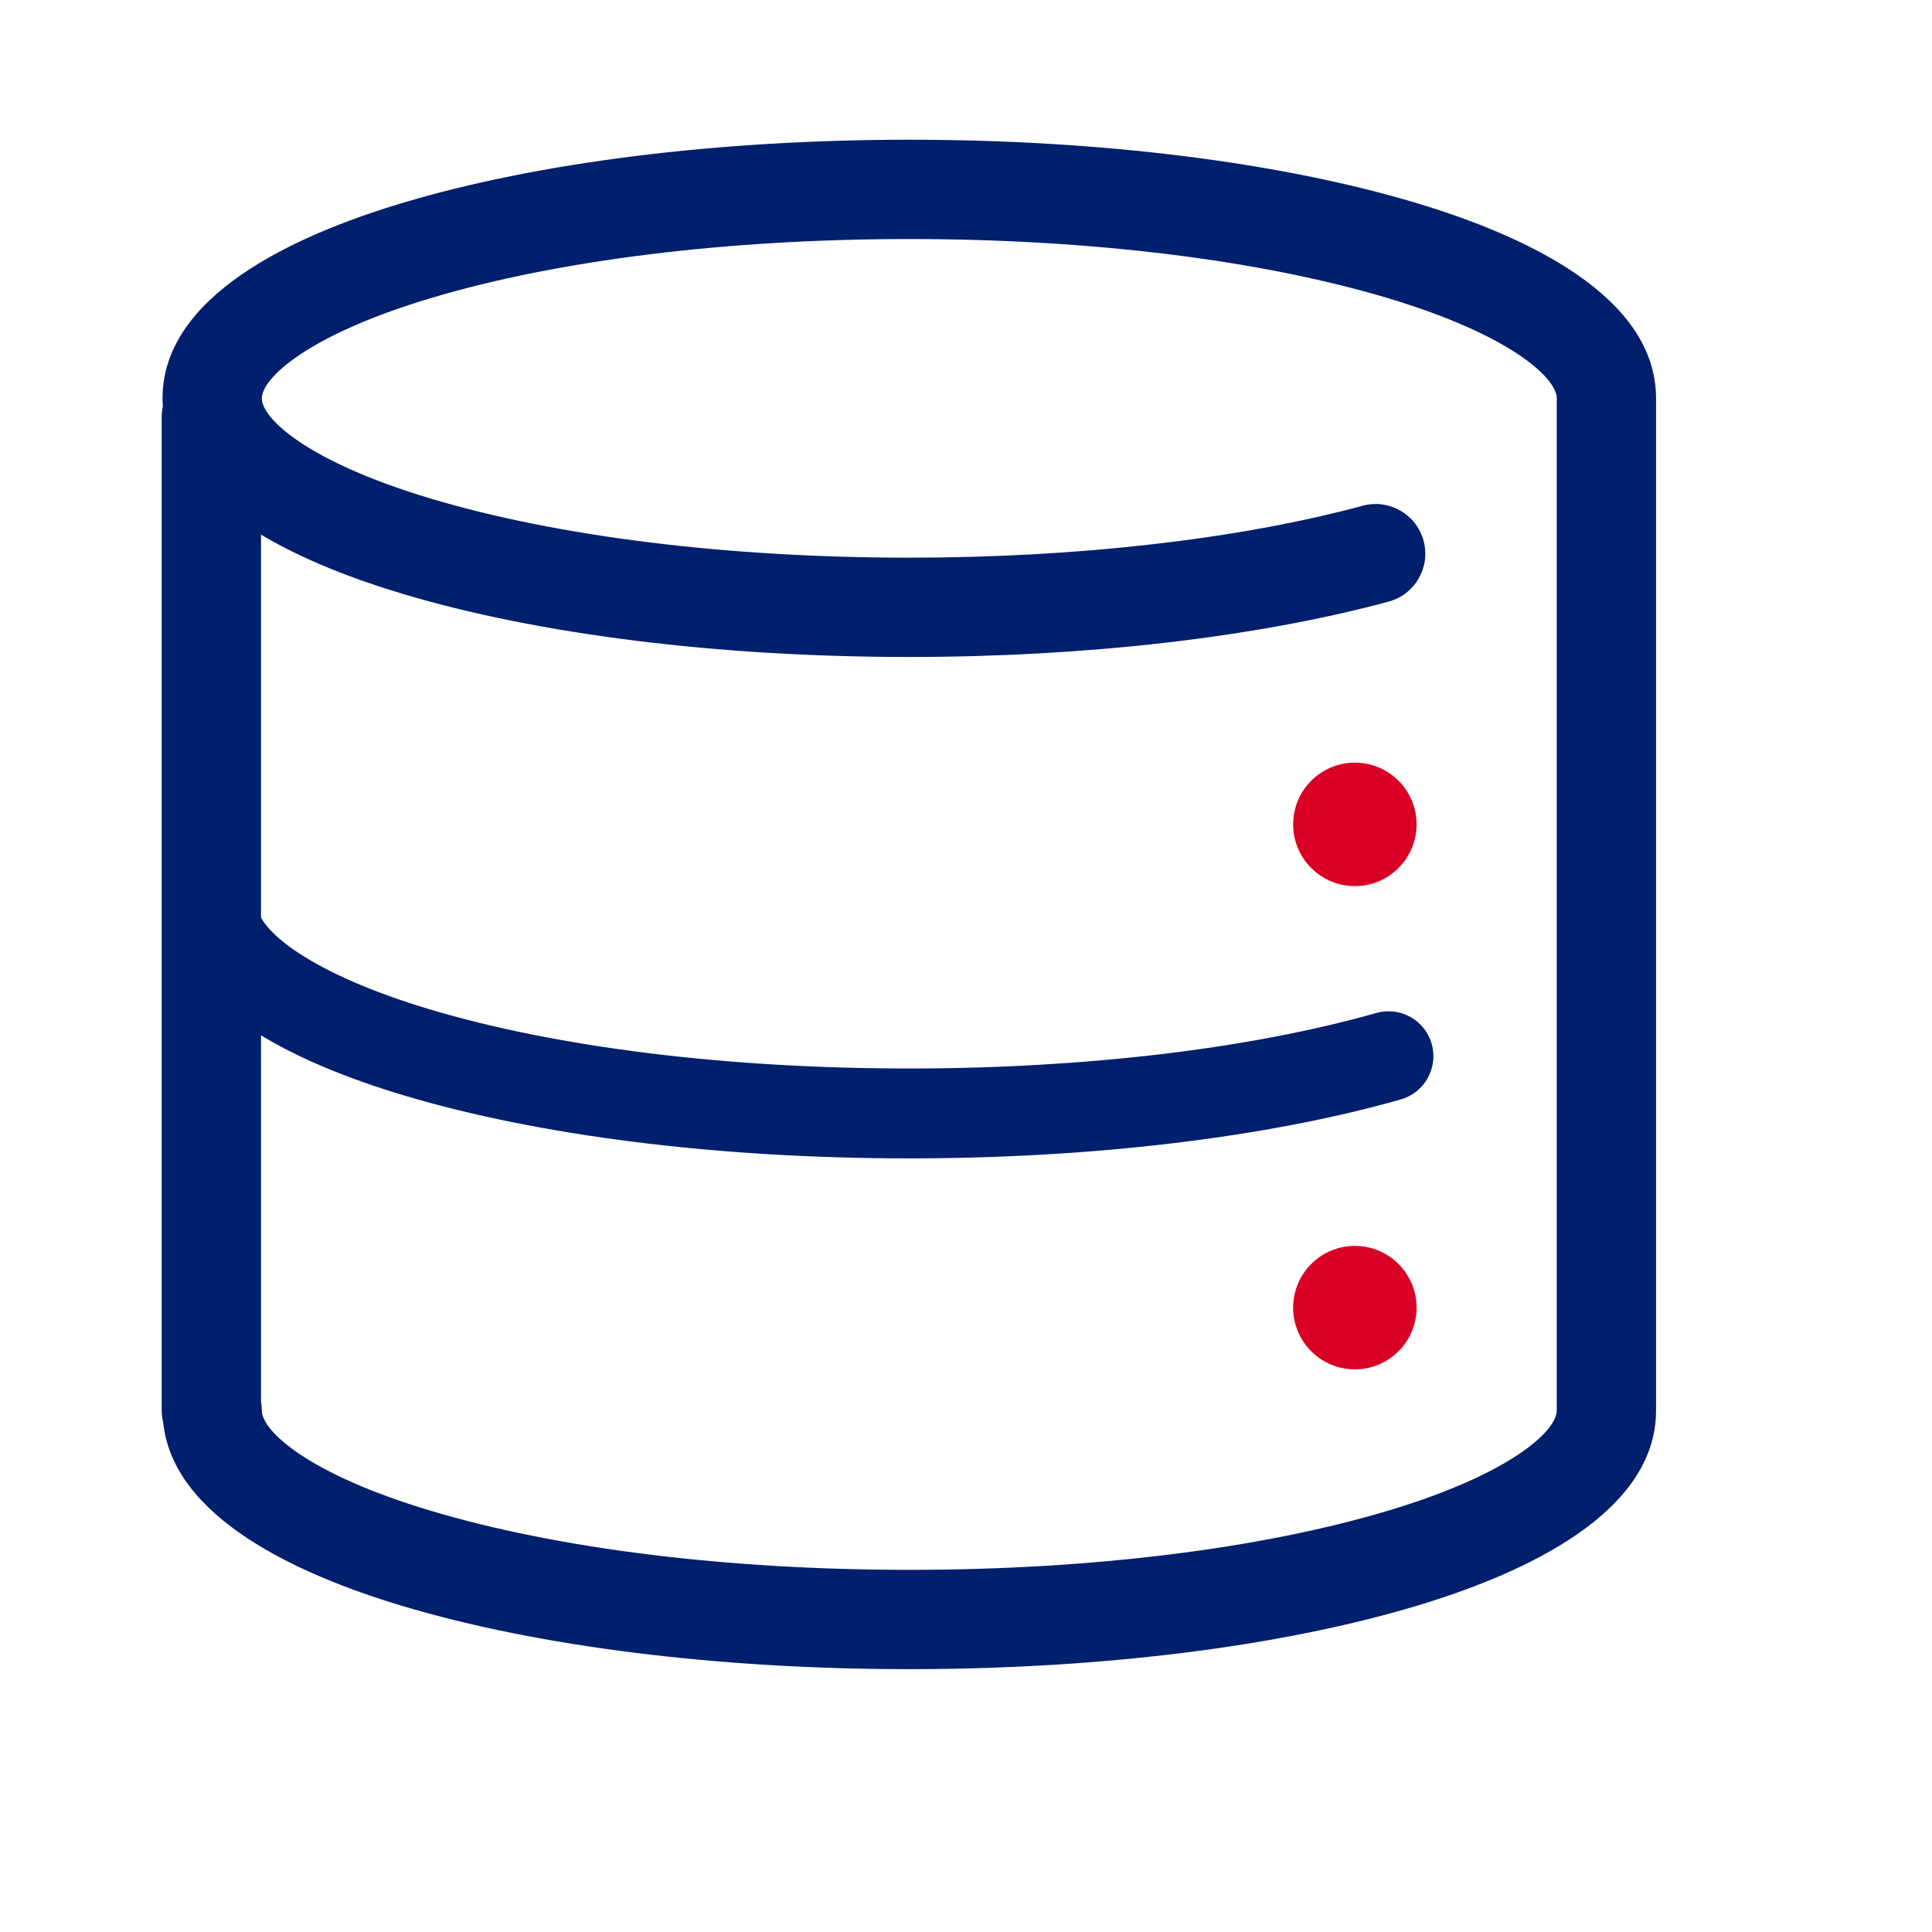<svg width="40" height="40" viewBox="0 0 40 40" fill="none" xmlns="http://www.w3.org/2000/svg">
<g id="database">
<path id="Vector" d="M18.824 23.983C14.881 23.983 11.162 23.519 8.352 22.676C6.121 22.008 3.461 20.779 3.461 18.726C3.461 18.212 3.878 17.795 4.391 17.795C4.905 17.795 5.322 18.212 5.322 18.726C5.322 19.255 6.437 20.16 8.886 20.894C11.528 21.686 15.057 22.122 18.824 22.122C22.448 22.122 25.882 21.714 28.493 20.973C28.987 20.832 29.502 21.119 29.642 21.613C29.782 22.108 29.495 22.622 29.001 22.763C26.23 23.55 22.616 23.983 18.824 23.983Z" fill="#001F6D"/>
<path id="Vector_2" d="M29.327 4.204C26.508 3.358 22.778 2.893 18.826 2.893C14.874 2.893 11.144 3.358 8.325 4.204C6.062 4.882 3.365 6.134 3.365 8.248C3.365 8.303 3.368 8.358 3.372 8.412C3.356 8.483 3.348 8.556 3.348 8.632V29.203C3.348 29.29 3.359 29.373 3.379 29.452C3.581 31.416 6.153 32.597 8.325 33.248C11.144 34.093 14.874 34.558 18.826 34.558C22.779 34.558 26.508 34.093 29.327 33.248C31.59 32.569 34.287 31.317 34.287 29.204V8.248C34.287 6.134 31.59 4.882 29.327 4.204ZM28.736 31.278C26.103 32.067 22.584 32.502 18.826 32.502C15.068 32.502 11.549 32.067 8.916 31.278C6.352 30.51 5.421 29.616 5.421 29.204C5.421 29.141 5.415 29.079 5.404 29.02V11.069C6.291 11.599 7.348 11.999 8.325 12.292C11.144 13.137 14.874 13.602 18.826 13.602C18.826 13.602 18.826 13.602 18.826 13.602C22.487 13.602 26.012 13.195 28.749 12.456C29.298 12.308 29.622 11.744 29.474 11.196C29.326 10.647 28.762 10.323 28.213 10.471C25.645 11.164 22.311 11.546 18.826 11.546C15.068 11.546 11.549 11.111 8.916 10.322C6.352 9.554 5.421 8.661 5.421 8.248C5.421 7.835 6.352 6.942 8.916 6.173C11.549 5.384 15.068 4.949 18.826 4.949C22.584 4.949 26.103 5.384 28.736 6.173C31.3 6.942 32.231 7.835 32.231 8.248V29.204C32.231 29.616 31.3 30.51 28.736 31.278Z" fill="#001F6D"/>
<path id="Vector_3" d="M28.051 18.346C28.757 18.346 29.329 17.773 29.329 17.068C29.329 16.362 28.757 15.79 28.051 15.79C27.346 15.79 26.773 16.362 26.773 17.068C26.773 17.773 27.346 18.346 28.051 18.346Z" fill="#DA0025"/>
<path id="Vector_4" d="M28.051 28.351C28.757 28.351 29.329 27.779 29.329 27.073C29.329 26.367 28.757 25.795 28.051 25.795C27.346 25.795 26.773 26.367 26.773 27.073C26.773 27.779 27.346 28.351 28.051 28.351Z" fill="#DA0025"/>
</g>
</svg>
